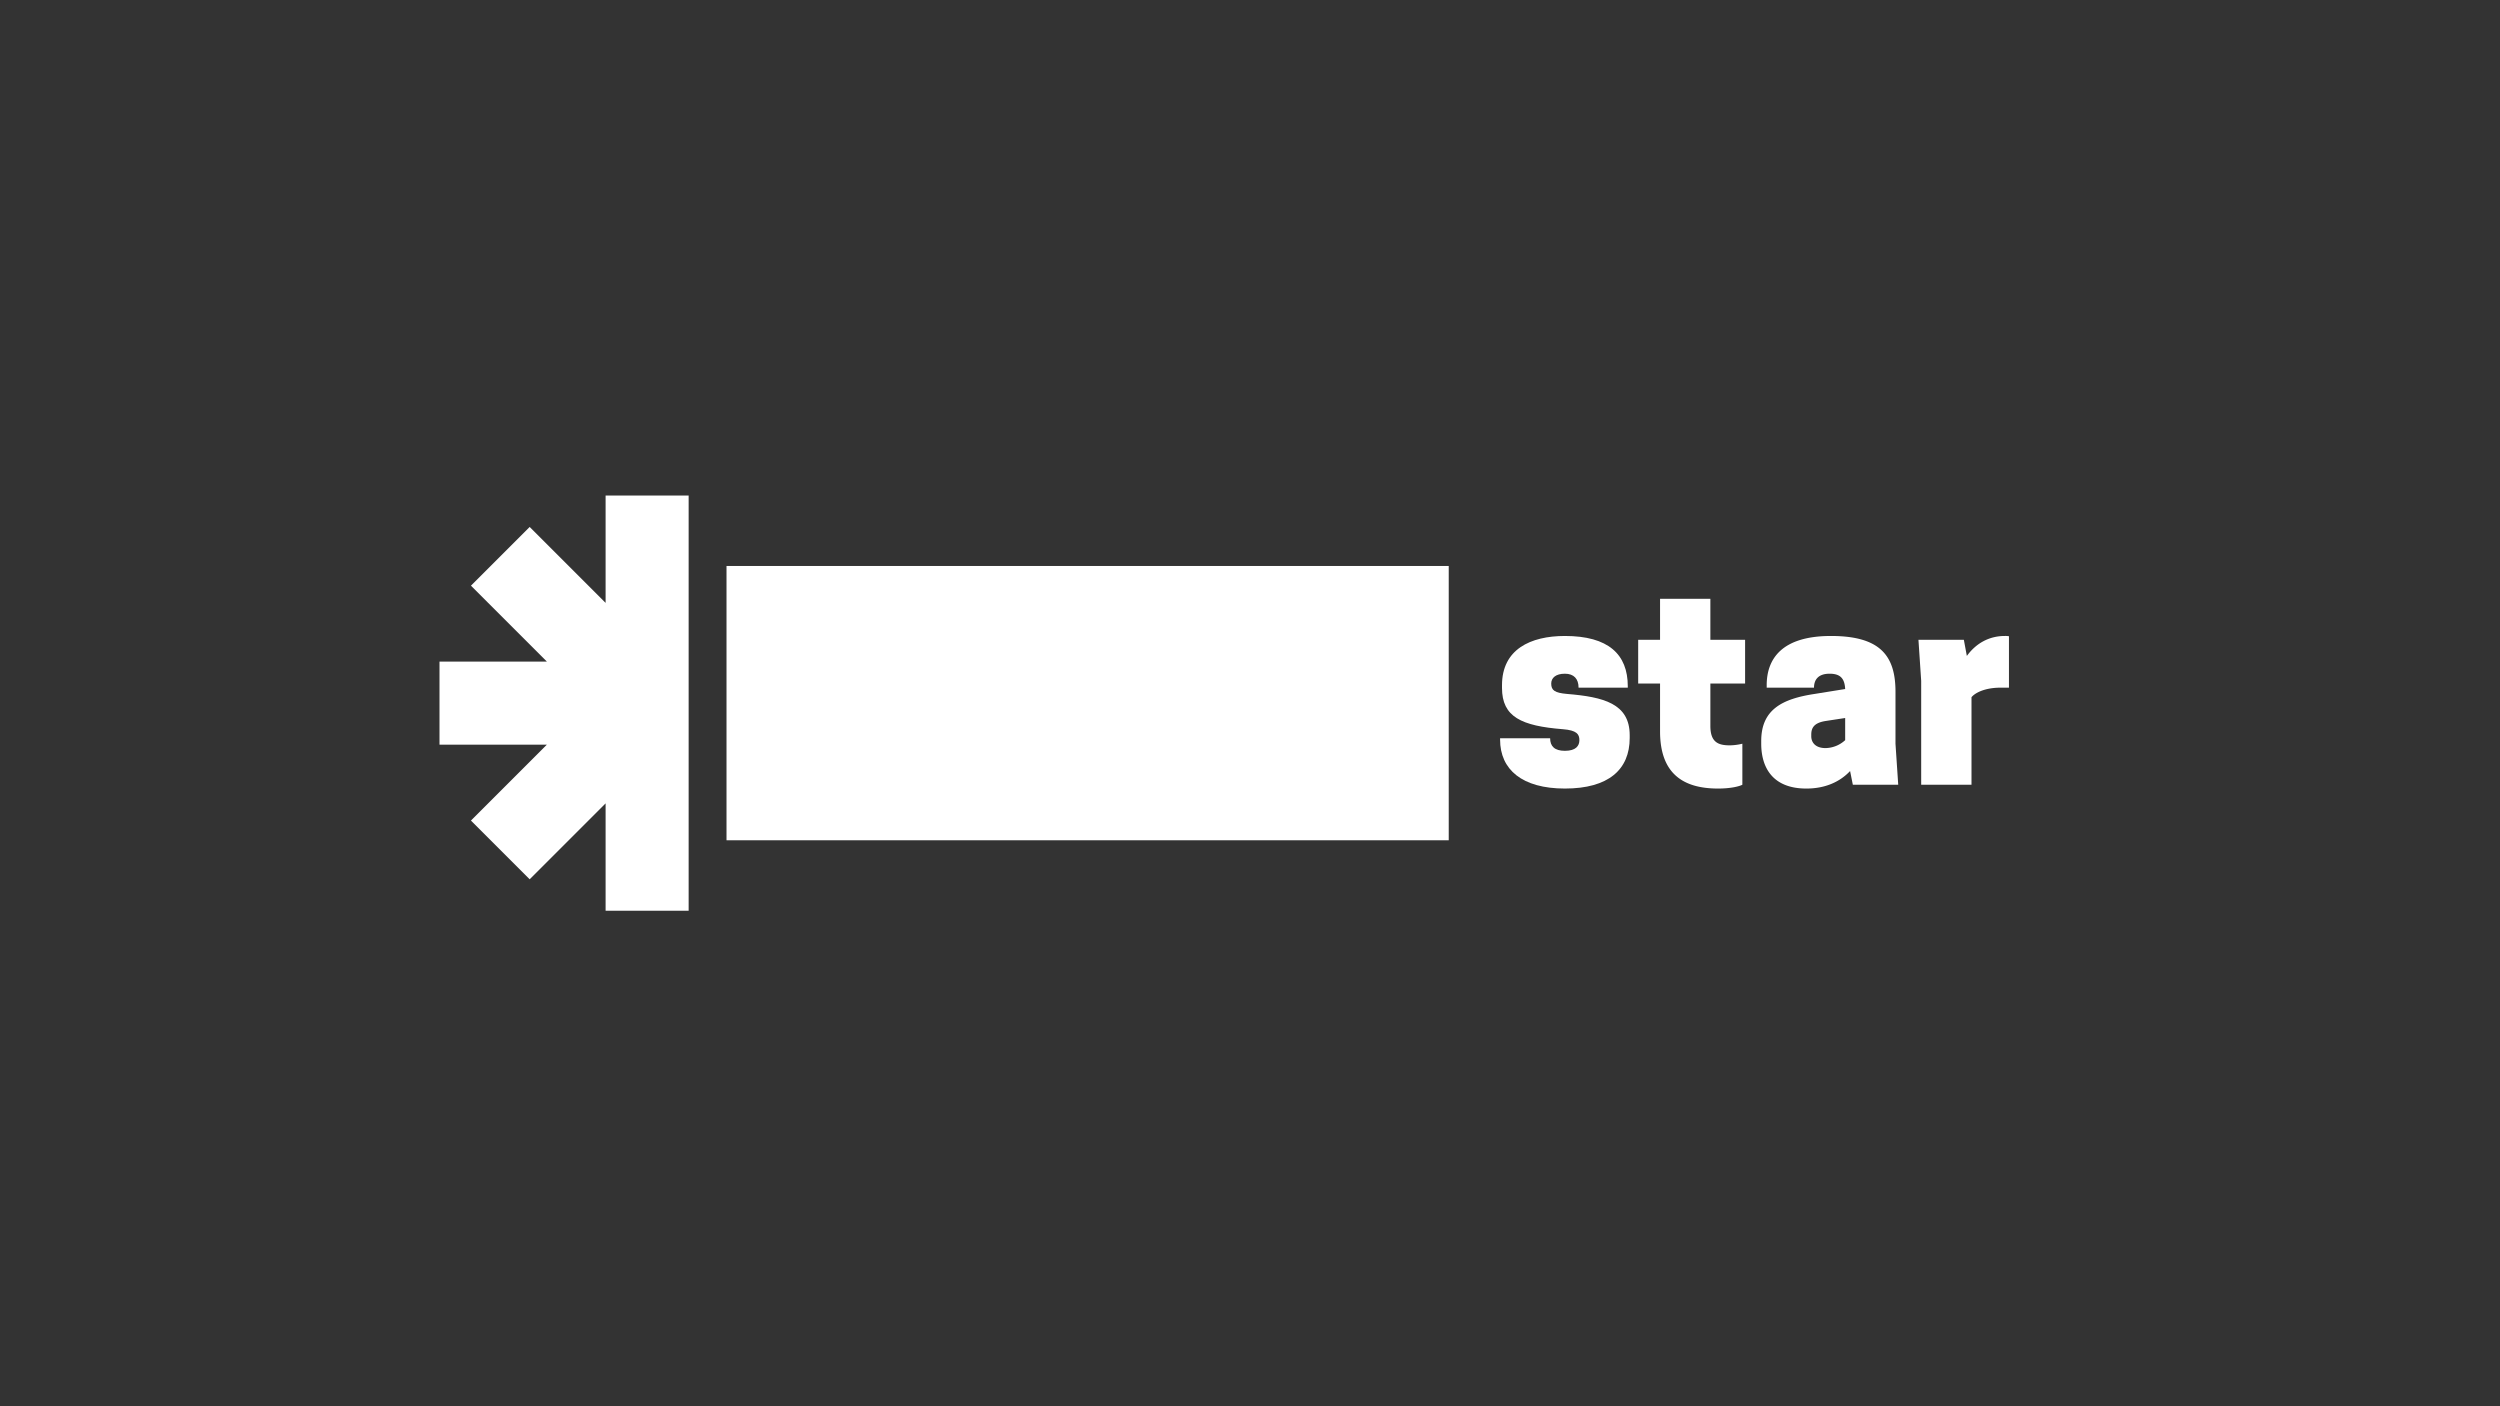 <svg xmlns="http://www.w3.org/2000/svg" width="1920" height="1080" viewBox="0 0 1920 1080">
  <rect x="0" y="0" width="1920" height="1080" fill="#333333" stroke="none"/>
  <g>
    <rect x="557.96" y="434.67" width="554.66" height="210.66" fill="#fff"/>
    <g>
      <path d="M1212.972,568.438c0-4.62-2.1-7.56-12.6-8.4-31.921-2.52-46.832-9.45-46.832-31.711v-2.1c0-27.511,21.841-37.8,48.3-37.8,33.391,0,48.3,14.07,48.3,38.641v1.05h-37.8c0-6.72-3.57-10.71-10.5-10.71s-10.5,3.15-10.5,7.56c0,5.25,2.731,7.14,12.181,7.98,27.931,2.31,48.091,7.35,48.091,31.711v2.1c0,24.361-16.38,38.851-49.771,38.851-32.761,0-49.772-14.49-49.772-37.591v-1.05H1190.5c0,6.09,3.36,9.66,11.34,9.66C1210.242,576.628,1212.972,572.849,1212.972,568.438Z" fill="#fff"/>
      <path d="M1340.234,491.366v33.6h-26.671v32.551c0,12.6,6.09,14.911,14.911,14.911a43.048,43.048,0,0,0,9.66-1.261v31.5c-1.89,1.05-8.19,2.94-18.691,2.94-26.67,0-44.521-11.34-44.521-43.891V524.967h-16.8v-33.6h16.8v-31.5h38.641v31.5Z" fill="#fff"/>
      <path d="M1420.871,592.169c-7.77,8.19-18.9,13.44-33.6,13.44-26.251,0-34.651-16.59-34.651-34.441v-2.1c0-24.151,16.17-32.341,40.951-36.121l23.521-3.78c-.42-7.98-3.57-11.76-11.97-11.76-9.451,0-11.971,5.46-11.971,10.71h-36.331v-1.89c0-20.161,11.55-37.8,49.352-37.8,38.011,0,49.561,15.33,49.561,42.841v39.9l2.1,31.5h-34.861Zm-3.78-23.731v-17.01l-15.121,2.31c-9.03,1.47-10.92,5.46-10.92,10.5v1.26c0,4.41,2.94,9.03,10.92,9.03A22.808,22.808,0,0,0,1417.091,568.438Z" fill="#fff"/>
      <path d="M1542.88,488.636v39.481h-6.3c-12.6,0-19.951,4.2-22.471,7.35v67.2h-38.641v-79.8l-2.1-31.5h34.862l2.31,12.39c6.72-9.24,16.59-15.33,29.191-15.33A15.884,15.884,0,0,1,1542.88,488.636Z" fill="#fff"/>
    </g>
    <polygon points="465.099 380.551 465.099 463.011 406.791 404.703 361.692 449.802 420 508.11 337.54 508.11 337.54 571.89 420 571.89 361.692 630.198 406.791 675.297 465.099 616.989 465.099 699.449 528.879 699.449 528.879 380.551 465.099 380.551" fill="#fff"/>
  </g>
</svg>
